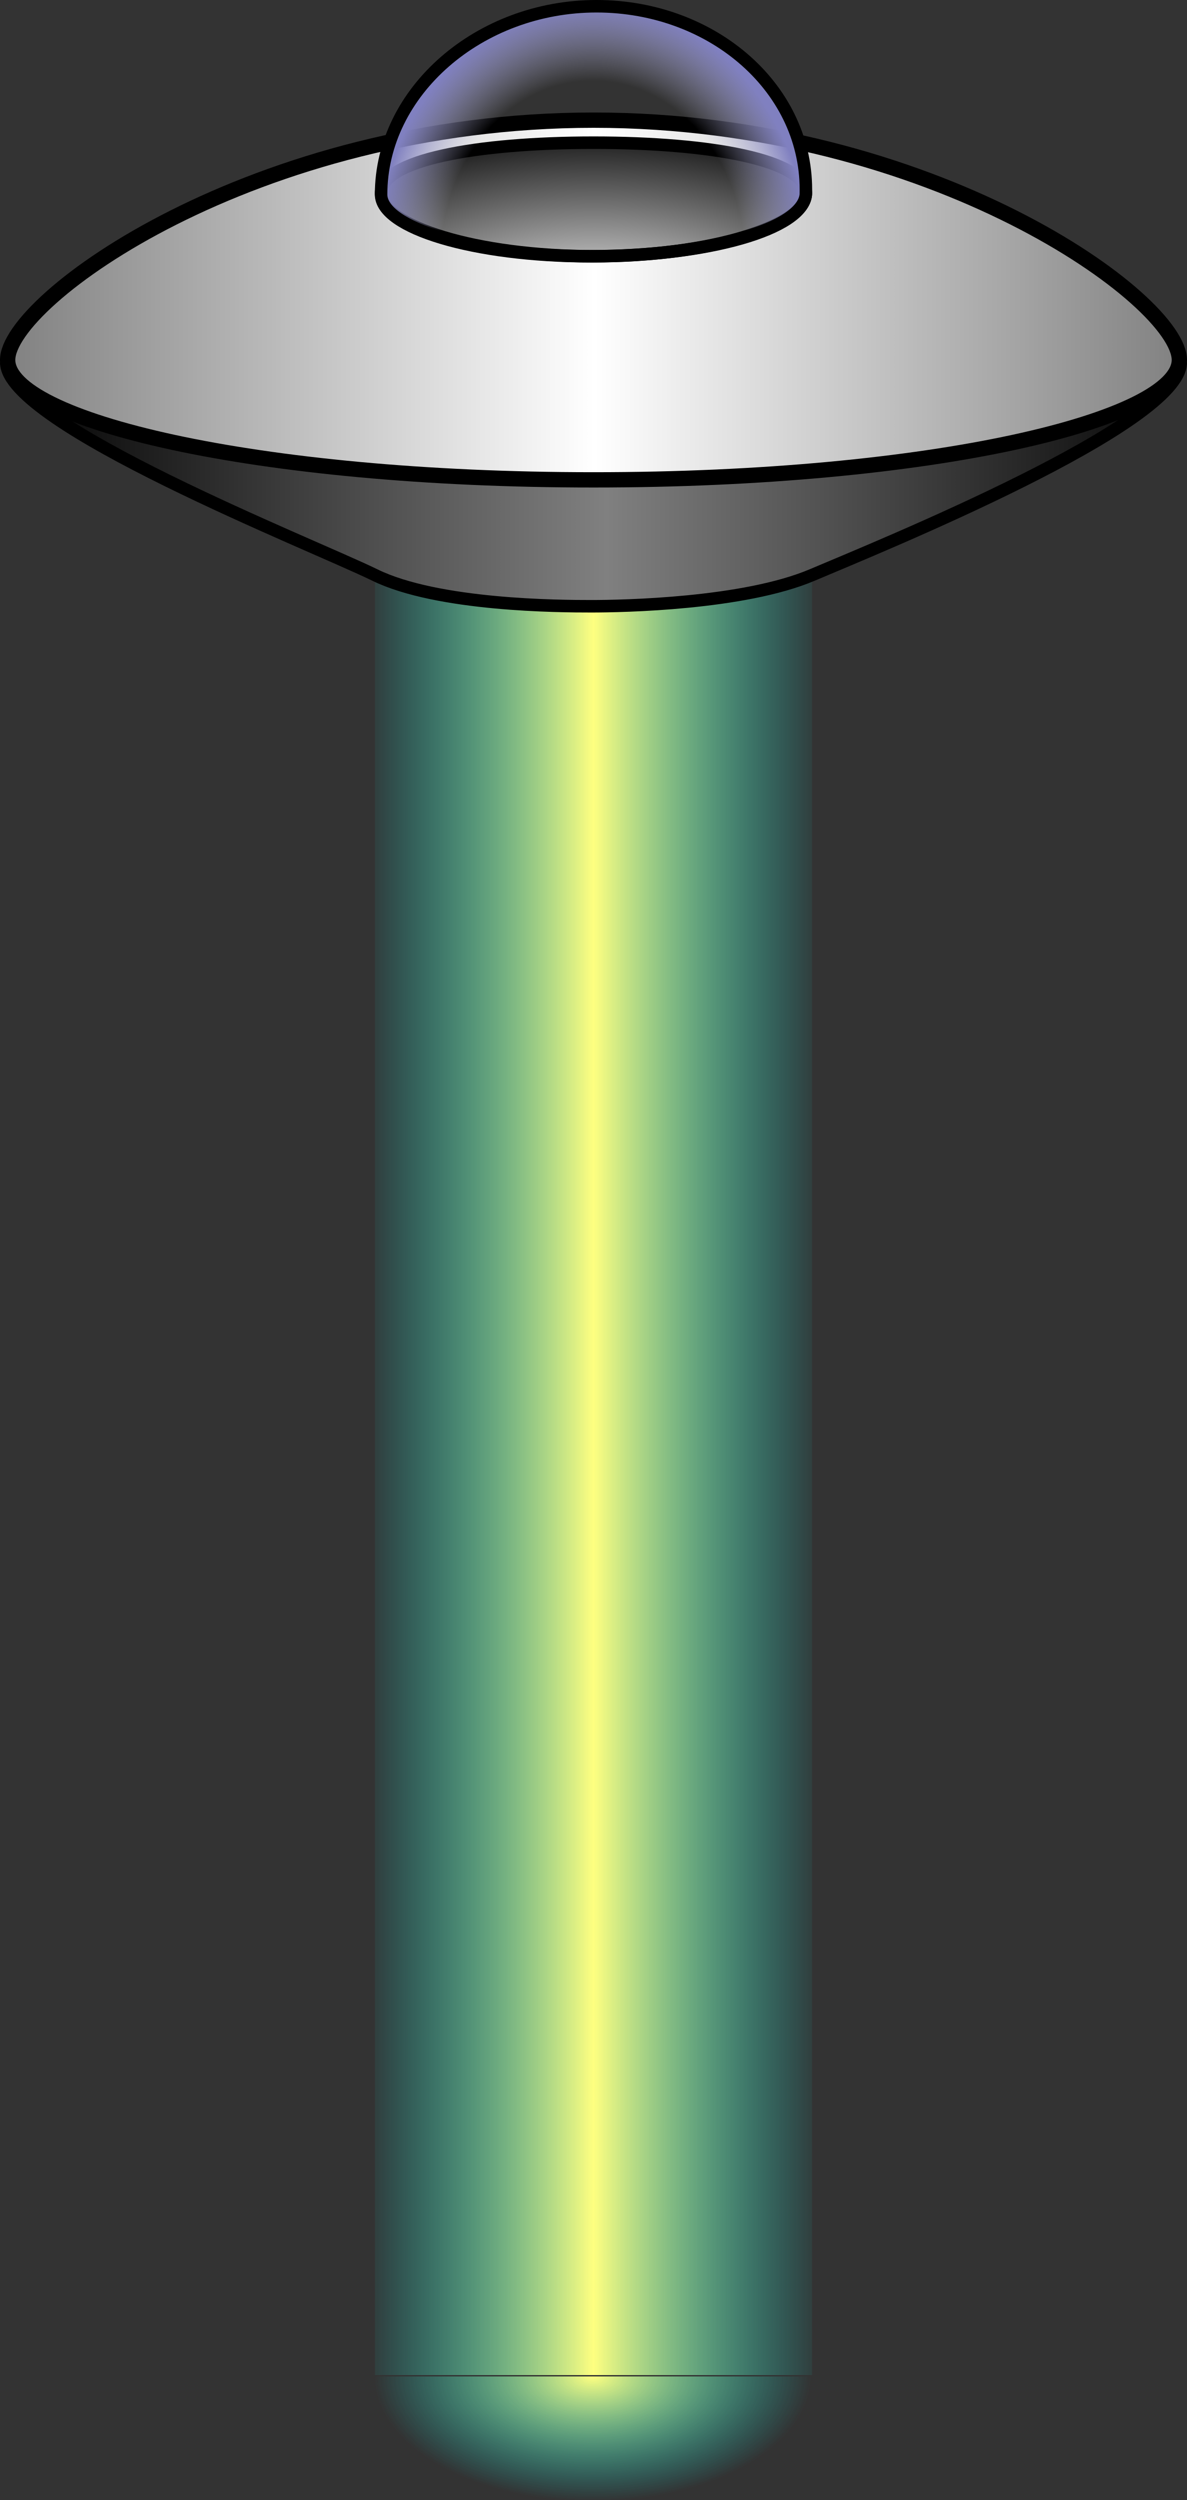 <?xml version="1.0" encoding="UTF-8" standalone="no"?>
<!-- Created with Inkscape (http://www.inkscape.org/) -->
<svg
   xmlns:dc="http://purl.org/dc/elements/1.1/"
   xmlns:cc="http://web.resource.org/cc/"
   xmlns:rdf="http://www.w3.org/1999/02/22-rdf-syntax-ns#"
   xmlns:svg="http://www.w3.org/2000/svg"
   xmlns="http://www.w3.org/2000/svg"
   xmlns:xlink="http://www.w3.org/1999/xlink"
   xmlns:sodipodi="http://sodipodi.sourceforge.net/DTD/sodipodi-0.dtd"
   xmlns:inkscape="http://www.inkscape.org/namespaces/inkscape"
   width="95"
   height="200"
   id="svg2"
   sodipodi:version="0.32"
   inkscape:version="0.45.1"
   version="1.0"
   sodipodi:docbase="C:\Documents and Settings\Seth Galbraith\Desktop\jsgame\graphics"
   sodipodi:docname="ufo.svg"
   inkscape:output_extension="org.inkscape.output.svg.inkscape"
   inkscape:export-filename="C:\Documents and Settings\Seth Galbraith\Desktop\jsgame\graphics\ufo.png"
   inkscape:export-xdpi="90"
   inkscape:export-ydpi="90">
  <rect width="100%" height="100%" fill="#333333" stroke="none"/>
  <defs
     id="defs4">
    <linearGradient
       id="linearGradient3237">
      <stop
         style="stop-color:#ffff80;stop-opacity:1;"
         offset="0"
         id="stop3239" />
      <stop
         style="stop-color:#00ffff;stop-opacity:0;"
         offset="1"
         id="stop3241" />
    </linearGradient>
    <linearGradient
       id="linearGradient4218">
      <stop
         style="stop-color:#808080;stop-opacity:1;"
         offset="0"
         id="stop4220" />
      <stop
         id="stop4226"
         offset="0.5"
         style="stop-color:#ffffff;stop-opacity:1;" />
      <stop
         style="stop-color:#808080;stop-opacity:1;"
         offset="1"
         id="stop4222" />
    </linearGradient>
    <linearGradient
       id="linearGradient4200">
      <stop
         style="stop-color:#000000;stop-opacity:1;"
         offset="0"
         id="stop4202" />
      <stop
         id="stop4208"
         offset="0.5"
         style="stop-color:#808080;stop-opacity:1;" />
      <stop
         style="stop-color:#000000;stop-opacity:1;"
         offset="1"
         id="stop4204" />
    </linearGradient>
    <linearGradient
       id="linearGradient4168">
      <stop
         style="stop-color:#ffffff;stop-opacity:0;"
         offset="0"
         id="stop4170" />
      <stop
         id="stop4176"
         offset="0.7"
         style="stop-color:#bfbfdf;stop-opacity:0;" />
      <stop
         style="stop-color:#8080c0;stop-opacity:1;"
         offset="1"
         id="stop4172" />
    </linearGradient>
    <linearGradient
       id="linearGradient4143">
      <stop
         style="stop-color:#ffffff;stop-opacity:1;"
         offset="0"
         id="stop4145" />
      <stop
         style="stop-color:#000000;stop-opacity:1;"
         offset="1"
         id="stop4147" />
    </linearGradient>
    <linearGradient
       id="linearGradient3152">
      <stop
         style="stop-color:#00ffff;stop-opacity:0;"
         offset="0"
         id="stop3154" />
      <stop
         id="stop3160"
         offset="0.5"
         style="stop-color:#ffff80;stop-opacity:1;" />
      <stop
         style="stop-color:#00ffff;stop-opacity:0;"
         offset="1"
         id="stop3156" />
    </linearGradient>
    <linearGradient
       inkscape:collect="always"
       xlink:href="#linearGradient3152"
       id="linearGradient3158"
       x1="158.5"
       y1="260"
       x2="211.5"
       y2="260"
       gradientUnits="userSpaceOnUse"
       gradientTransform="matrix(0.7,0,0,1.208,-82,-196.667)" />
    <radialGradient
       inkscape:collect="always"
       xlink:href="#linearGradient4168"
       id="radialGradient4174"
       cx="175.256"
       cy="159.901"
       fx="175.256"
       fy="159.901"
       r="35.756"
       gradientTransform="matrix(0.486,-2.3345385e-8,2.5362063e-8,0.574,-37.732,-70.952)"
       gradientUnits="userSpaceOnUse" />
    <linearGradient
       inkscape:collect="always"
       xlink:href="#linearGradient4200"
       id="linearGradient4206"
       x1="89.5"
       y1="230"
       x2="280.5"
       y2="230"
       gradientUnits="userSpaceOnUse"
       gradientTransform="matrix(0.503,0,0,0.493,-44.541,-74.642)" />
    <radialGradient
       inkscape:collect="always"
       xlink:href="#linearGradient3237"
       id="radialGradient3243"
       cx="190"
       cy="302.5"
       fx="190"
       fy="302.5"
       r="30"
       gradientTransform="matrix(-1,0,0,-0.5,380,476.25)"
       gradientUnits="userSpaceOnUse" />
    <radialGradient
       inkscape:collect="always"
       xlink:href="#linearGradient4143"
       id="radialGradient3248"
       gradientUnits="userSpaceOnUse"
       gradientTransform="matrix(0.339,-1.8929535e-8,1.4276198e-8,0.169,-15.154,-32.945)"
       cx="185"
       cy="345.538"
       fx="185"
       fy="345.538"
       r="96.464" />
    <linearGradient
       inkscape:collect="always"
       xlink:href="#linearGradient4218"
       id="linearGradient3250"
       gradientUnits="userSpaceOnUse"
       x1="89.388"
       y1="205"
       x2="280.612"
       y2="205"
       gradientTransform="matrix(0.494,0,0,0.48,-43.808,-71.918)" />
  </defs>
  <sodipodi:namedview
     id="base"
     pagecolor="#ffffff"
     bordercolor="#666666"
     borderopacity="1.0"
     gridtolerance="10000"
     guidetolerance="10"
     objecttolerance="10"
     inkscape:pageopacity="0.0"
     inkscape:pageshadow="2"
     inkscape:zoom="5.6568542"
     inkscape:cx="46.00796"
     inkscape:cy="172.19044"
     inkscape:document-units="px"
     inkscape:current-layer="layer1"
     width="95px"
     height="200px"
     showgrid="true"
     inkscape:grid-points="true"
     inkscape:window-width="744"
     inkscape:window-height="697"
     inkscape:window-x="151"
     inkscape:window-y="-25" />
  <g
     inkscape:label="Layer 1"
     inkscape:groupmode="layer"
     id="layer1">
    <rect
       style="fill:url(#linearGradient3158);fill-opacity:1;stroke:none;stroke-width:3;stroke-linecap:round;stroke-linejoin:round;stroke-miterlimit:4;stroke-dasharray:none;stroke-dashoffset:0;stroke-opacity:1"
       id="rect2178"
       width="35"
       height="145"
       x="30"
       y="45" />
    <path
       id="path3164"
       style="fill:url(#linearGradient4206);fill-opacity:1;fill-rule:evenodd;stroke:#000000;stroke-width:1px;stroke-linecap:butt;stroke-linejoin:miter;stroke-opacity:1"
       d="M 0.5,29 C 0.5,33.926 24.967,43.537 30,46 C 35.033,48.463 44.811,48.5 47.328,48.5 C 49.845,48.5 59.532,48.319 65,46 C 70.468,43.681 94.5,33.926 94.5,29"
       sodipodi:nodetypes="czzzz" />
    <path
       sodipodi:nodetypes="czzzz"
       d="M 47.5,9.612 C 74.645,9.609 94.388,24 94.388,28.796 C 94.388,33.592 74.645,38.388 47.5,38.388 C 20.355,38.388 0.612,33.592 0.612,28.796 C 0.612,24 20.355,9.615 47.5,9.612 z "
       style="fill:url(#linearGradient3250);fill-opacity:1;stroke:#000000;stroke-width:1.225;stroke-linecap:round;stroke-linejoin:round;stroke-miterlimit:4;stroke-dashoffset:0;stroke-opacity:1"
       id="path3245" />
    <path
       style="fill:url(#radialGradient3248);fill-opacity:1;stroke:#000000;stroke-width:1;stroke-linecap:round;stroke-linejoin:round;stroke-miterlimit:4;stroke-dashoffset:0;stroke-opacity:1"
       d="M 47.5,11.413 C 56.884,11.413 64.5,12.804 64.5,15.452 C 64.5,18.099 56.884,20.5 47.5,20.5 C 38.116,20.5 30.5,18.099 30.5,15.452 C 30.5,12.804 38.116,11.413 47.5,11.413 z "
       id="path3168"
       sodipodi:nodetypes="csssc" />
    <path
       id="path3166"
       style="fill:url(#radialGradient4174);fill-opacity:1;stroke:#000000;stroke-width:1;stroke-linecap:round;stroke-linejoin:round;stroke-miterlimit:4;stroke-dasharray:none;stroke-dashoffset:0;stroke-opacity:1"
       d="M 30.5,15.563 C 30.5,7.318 38.358,0.5 47.74,0.5 C 57.122,0.5 64.737,7.192 64.494,15.563 C 64.252,18.345 56.637,20.5 47.254,20.5 C 37.872,20.5 30.5,18.218 30.5,15.563 z "
       sodipodi:nodetypes="cscsc" />
    <path
       sodipodi:type="arc"
       style="fill:url(#radialGradient3243);fill-opacity:1;stroke:none;stroke-width:3;stroke-linecap:round;stroke-linejoin:round;stroke-miterlimit:4;stroke-dasharray:none;stroke-dashoffset:0;stroke-opacity:1"
       id="path2264"
       sodipodi:cx="190"
       sodipodi:cy="325"
       sodipodi:rx="30"
       sodipodi:ry="15"
       d="M 220,325 A 30,15 0 1 1 160,325 L 190,325 z"
       sodipodi:start="0"
       sodipodi:end="3.1415927"
       transform="matrix(0.583,0,0,0.667,-63.333,-26.667)" />
  </g>
</svg>
